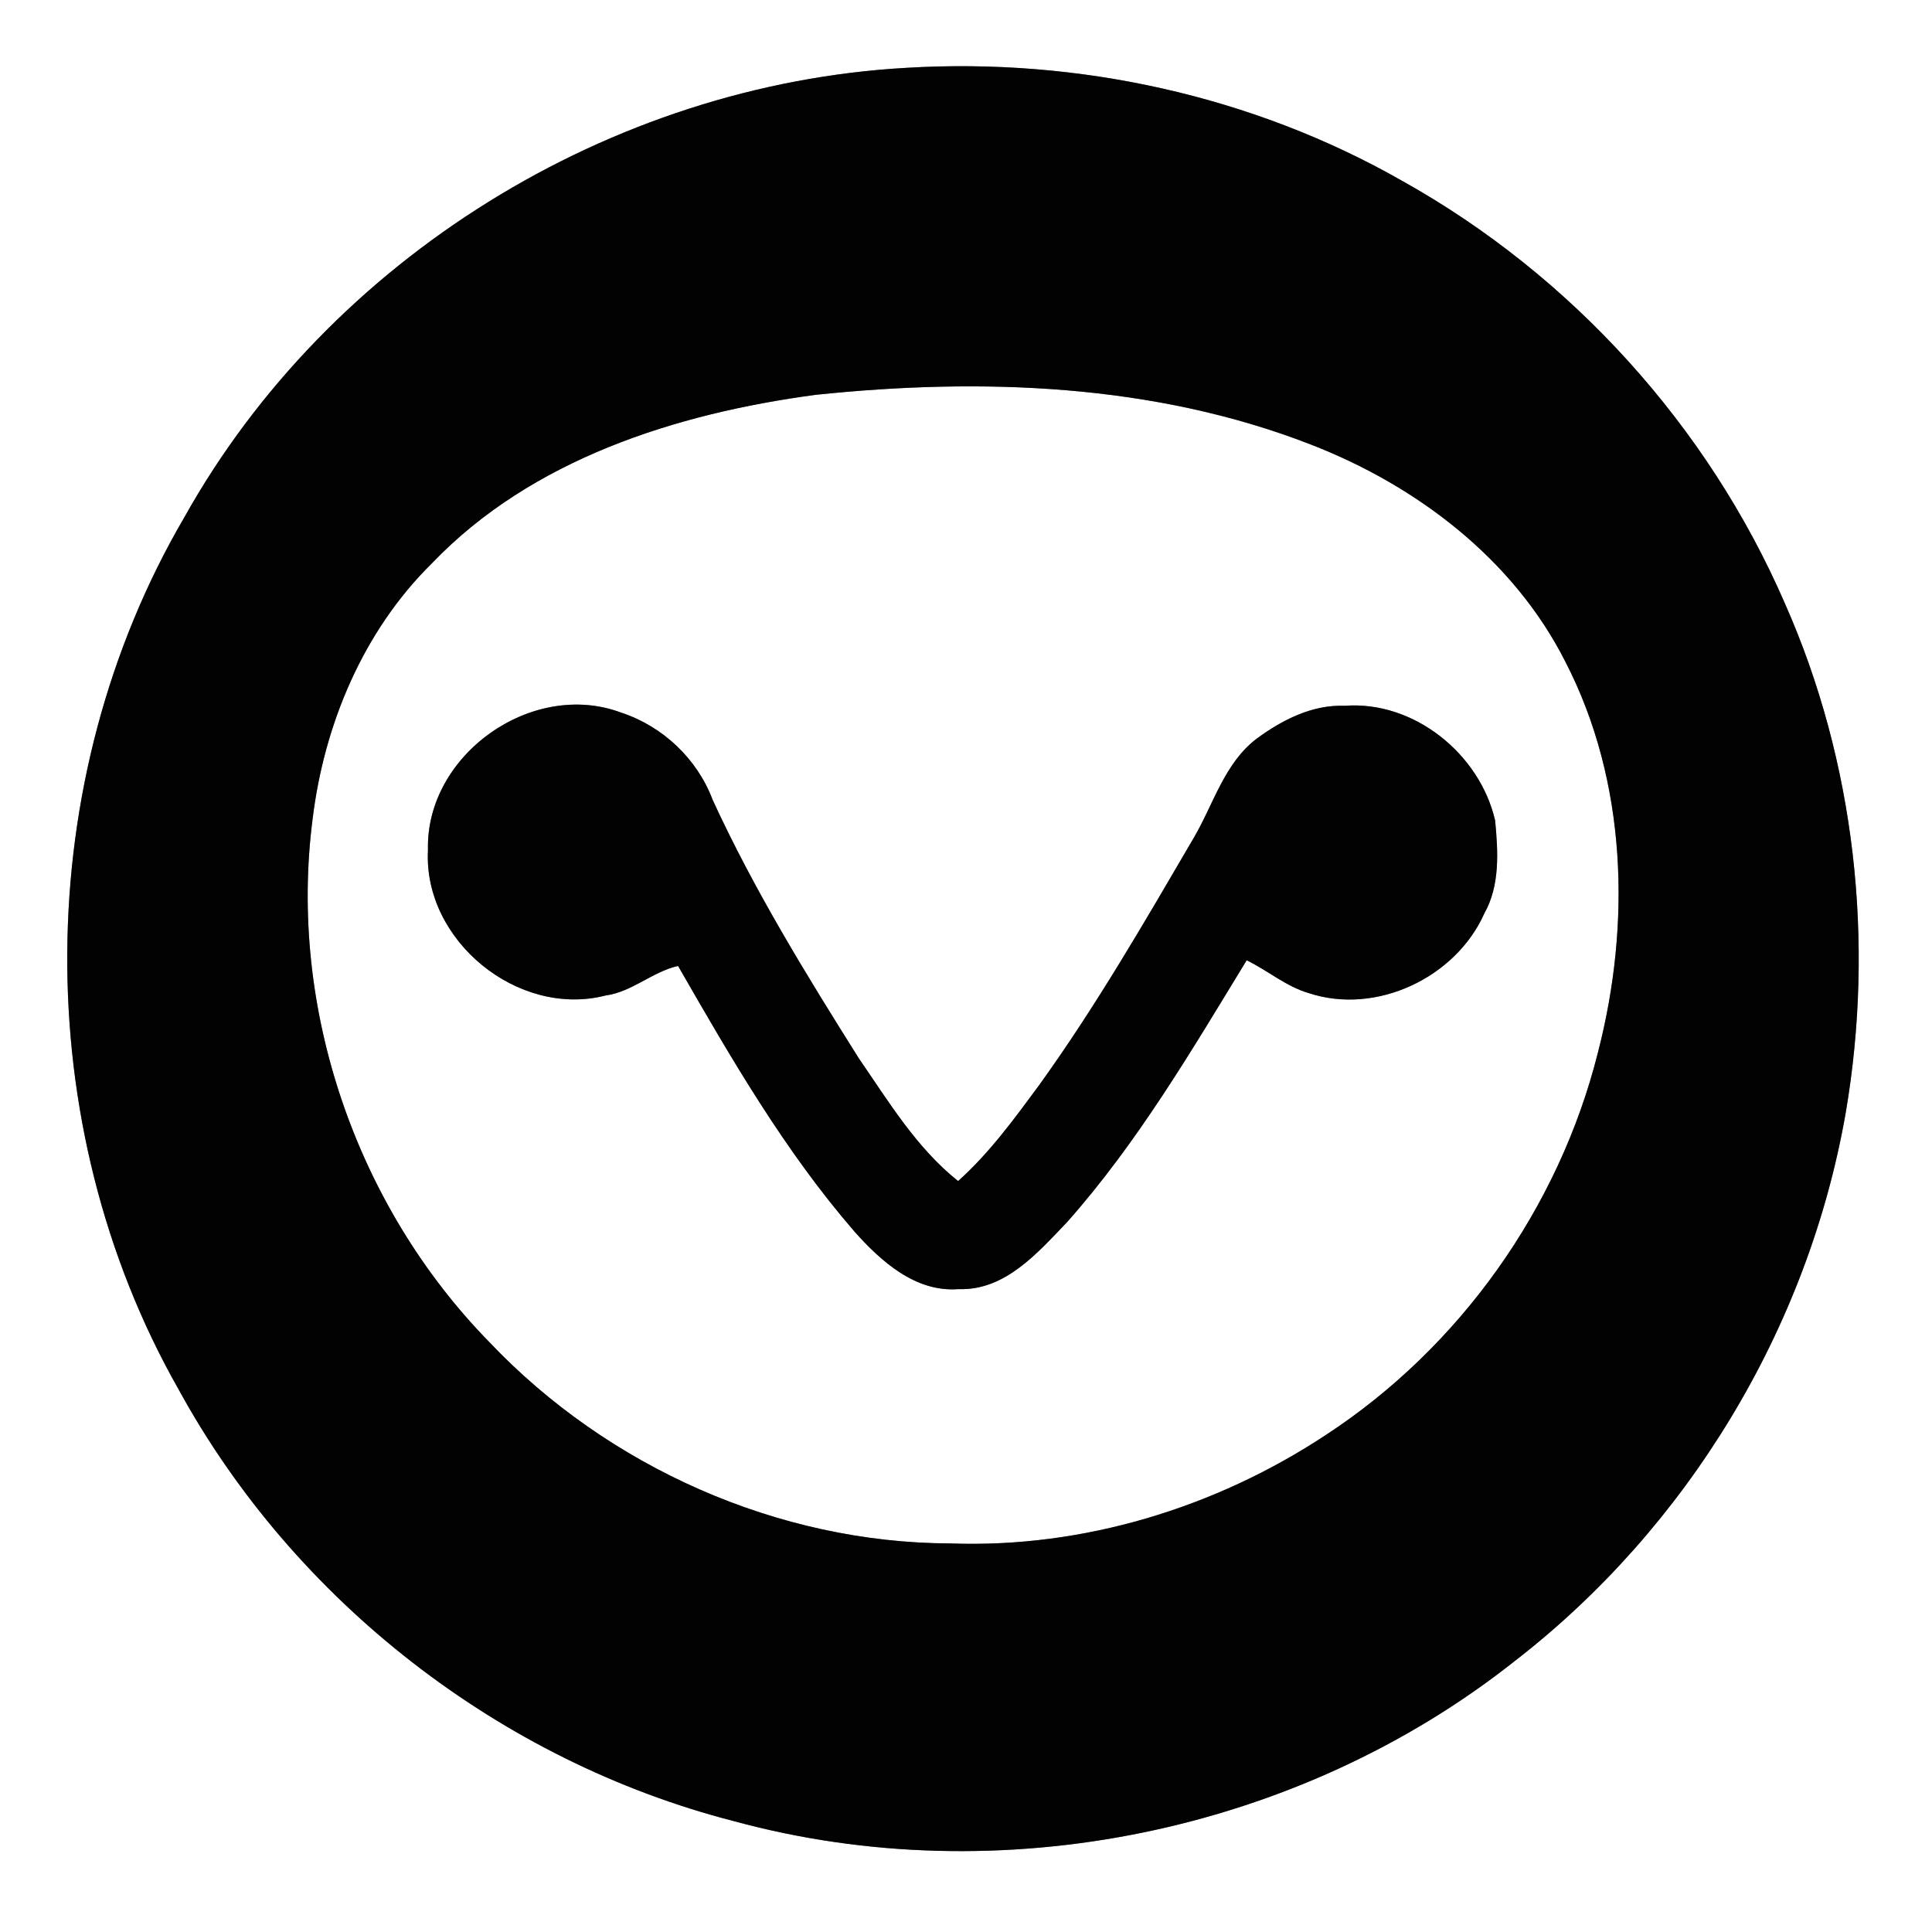 <?xml version="1.0" encoding="UTF-8" ?>
<!DOCTYPE svg PUBLIC "-//W3C//DTD SVG 1.1//EN" "http://www.w3.org/Graphics/SVG/1.1/DTD/svg11.dtd">
<svg width="250pt" height="250pt" viewBox="0 0 250 250" version="1.1" xmlns="http://www.w3.org/2000/svg">
<rect x="0" y="0" width="250" height="250" fill="#808080" stroke="none"/>
<g id="#ffffffff">
<path fill="#ffffff" opacity="1.00" d=" M 0.00 0.00 L 250.00 0.00 L 250.00 250.00 L 0.00 250.00 L 0.00 0.00 M 117.23 8.78 C 78.98 10.95 42.57 33.45 23.86 66.93 C 3.94 100.97 3.62 145.47 23.10 179.77 C 38.09 207.18 64.73 227.89 94.99 235.66 C 129.42 245.04 168.00 237.10 195.98 214.96 C 218.36 197.66 233.96 171.90 238.83 144.02 C 242.61 121.89 240.07 98.62 230.95 78.05 C 220.98 55.09 203.30 35.60 181.45 23.41 C 162.09 12.36 139.44 7.44 117.23 8.78 Z" />
<path fill="#ffffff" opacity="1.00" d=" M 105.55 51.09 C 126.97 48.85 149.30 49.62 169.59 57.51 C 183.30 62.82 195.87 72.35 202.58 85.67 C 210.55 101.14 211.07 119.61 206.76 136.24 C 201.71 156.33 188.91 174.34 171.57 185.68 C 157.30 195.11 140.13 200.35 122.98 199.72 C 100.67 199.66 78.64 189.82 63.32 173.67 C 46.08 156.06 37.29 130.45 40.45 105.98 C 41.94 93.73 47.01 81.63 55.89 72.89 C 68.79 59.42 87.51 53.50 105.55 51.09 M 55.38 110.01 C 54.75 121.71 67.03 131.72 78.35 128.82 C 81.80 128.35 84.40 125.75 87.74 124.99 C 94.60 136.93 101.55 148.96 110.60 159.40 C 114.03 163.24 118.48 167.24 124.02 166.81 C 130.05 167.04 134.28 162.10 138.09 158.13 C 147.21 147.85 154.19 135.94 161.32 124.26 C 164.05 125.58 166.40 127.65 169.36 128.51 C 178.08 131.39 188.37 126.51 192.07 118.20 C 194.12 114.55 193.85 110.19 193.47 106.18 C 191.49 97.56 182.97 90.65 174.01 91.33 C 169.80 91.16 165.89 93.17 162.59 95.60 C 158.42 98.79 157.02 104.09 154.46 108.44 C 148.11 119.30 141.81 130.22 134.45 140.44 C 131.24 144.79 128.03 149.20 123.98 152.83 C 118.58 148.53 114.98 142.53 111.12 136.93 C 104.31 126.10 97.57 115.15 92.22 103.51 C 90.22 98.20 85.79 94.00 80.40 92.22 C 68.86 87.88 55.04 97.68 55.38 110.01 Z" />
</g>
<g id="#020203ff">
<path fill="#020203" opacity="1.00" d=" M 117.23 8.78 C 139.44 7.44 162.09 12.36 181.45 23.41 C 203.30 35.60 220.98 55.09 230.95 78.05 C 240.07 98.62 242.61 121.89 238.83 144.02 C 233.96 171.90 218.36 197.66 195.98 214.96 C 168.00 237.10 129.42 245.04 94.99 235.66 C 64.73 227.89 38.09 207.18 23.10 179.77 C 3.62 145.47 3.94 100.97 23.86 66.93 C 42.57 33.45 78.98 10.95 117.23 8.78 M 105.55 51.09 C 87.51 53.50 68.79 59.42 55.89 72.89 C 47.01 81.63 41.94 93.73 40.45 105.98 C 37.29 130.45 46.08 156.06 63.32 173.67 C 78.64 189.82 100.67 199.66 122.98 199.72 C 140.13 200.35 157.30 195.11 171.57 185.68 C 188.91 174.34 201.71 156.33 206.76 136.24 C 211.07 119.61 210.55 101.14 202.58 85.67 C 195.87 72.35 183.30 62.82 169.59 57.51 C 149.30 49.62 126.97 48.85 105.55 51.09 Z" />
<path fill="#020203" opacity="1.00" d=" M 55.38 110.01 C 55.04 97.68 68.86 87.88 80.40 92.22 C 85.79 94.00 90.22 98.20 92.22 103.51 C 97.57 115.15 104.31 126.10 111.12 136.93 C 114.98 142.53 118.58 148.53 123.98 152.83 C 128.03 149.20 131.24 144.79 134.45 140.44 C 141.81 130.22 148.11 119.30 154.46 108.44 C 157.02 104.09 158.42 98.79 162.59 95.60 C 165.89 93.17 169.80 91.16 174.01 91.33 C 182.97 90.65 191.49 97.56 193.47 106.18 C 193.85 110.19 194.12 114.55 192.07 118.20 C 188.37 126.51 178.08 131.39 169.36 128.51 C 166.40 127.65 164.05 125.58 161.32 124.26 C 154.19 135.94 147.21 147.85 138.09 158.13 C 134.28 162.10 130.05 167.04 124.02 166.81 C 118.48 167.24 114.03 163.24 110.60 159.40 C 101.55 148.96 94.60 136.93 87.74 124.99 C 84.40 125.75 81.80 128.35 78.35 128.82 C 67.03 131.72 54.75 121.71 55.38 110.01 Z" />
</g>
</svg>
